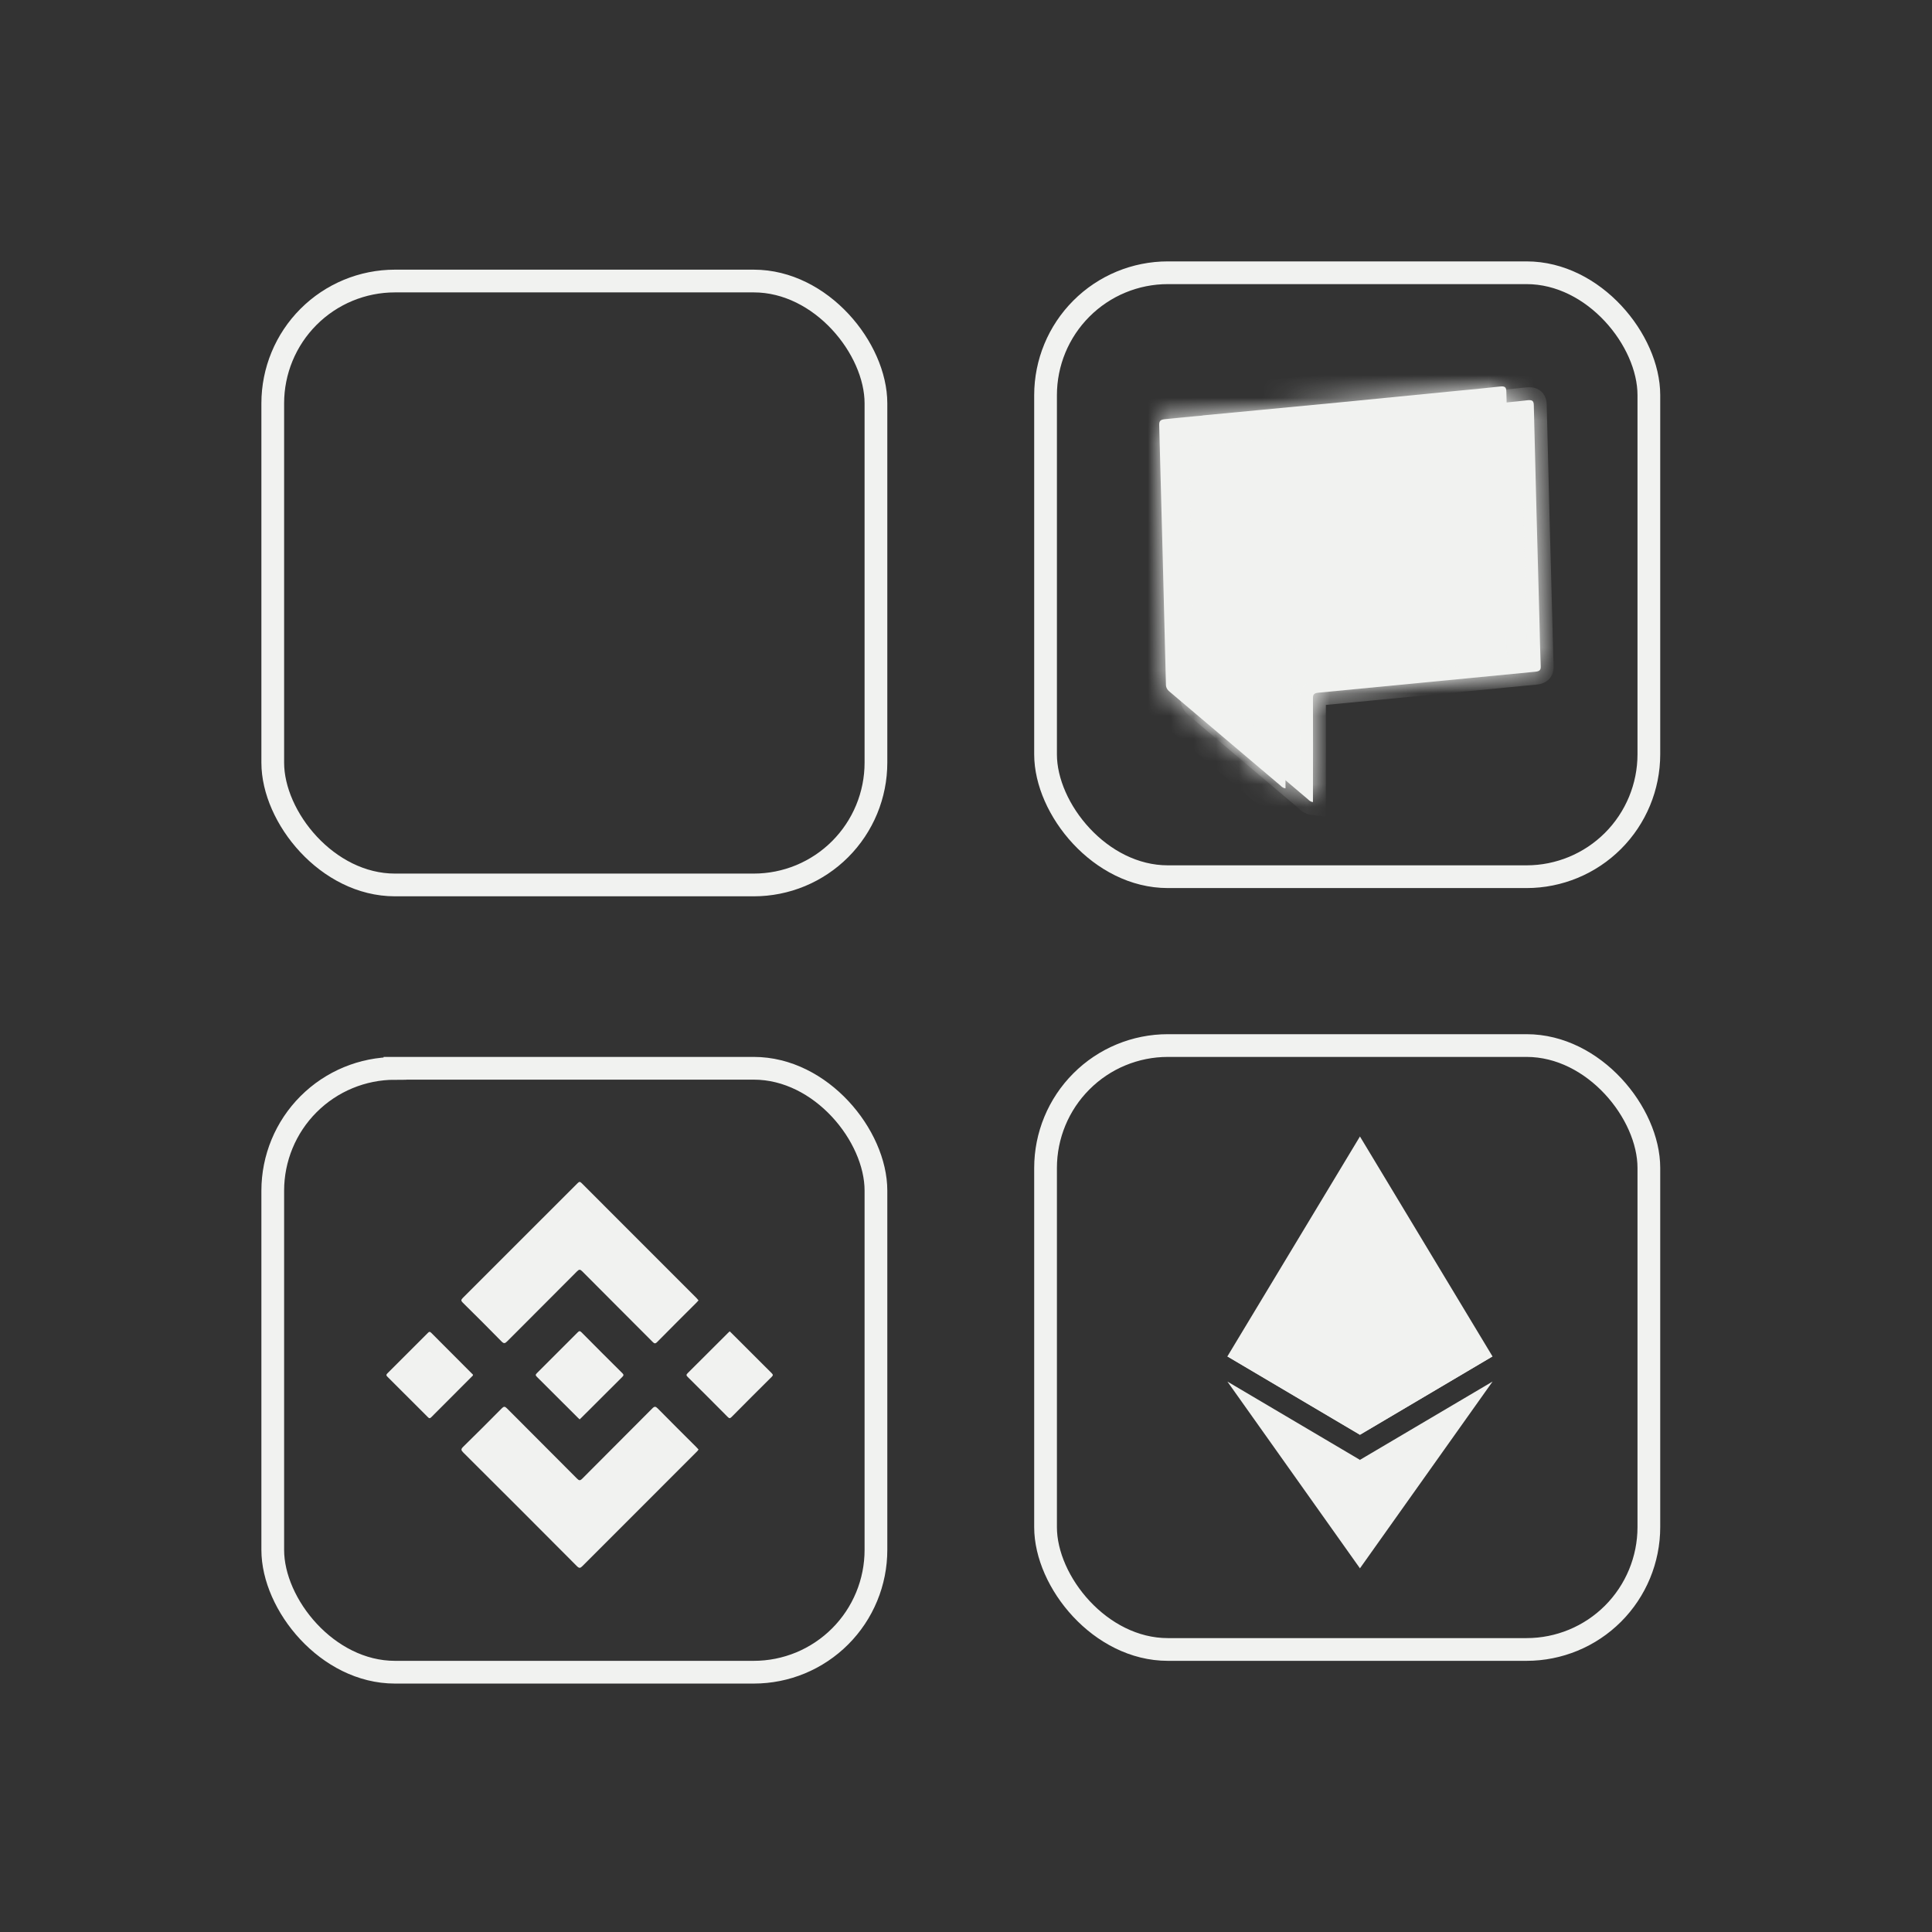 <svg width="85" height="85" viewBox="0 0 85 85" fill="none" xmlns="http://www.w3.org/2000/svg">
<rect x="0" y="0" width="85" height="85" fill="#333333" stroke="none"/>
<path d="M17.375 12.364H33.163C36.132 12.364 38.538 15.336 38.538 17.745V33.553C38.538 34.26 38.399 34.959 38.129 35.612C37.859 36.265 37.463 36.858 36.964 37.358C36.465 37.858 35.872 38.254 35.22 38.525C34.568 38.795 33.869 38.934 33.163 38.934H17.375C14.406 38.934 12 35.962 12 33.553V17.745C12 16.318 12.566 14.949 13.574 13.94C14.582 12.931 15.949 12.364 17.375 12.364Z" stroke="#F1F2F0" stroke-miterlimit="10"/>
<path d="M17.375 47H33.163C36.132 47 38.538 49.972 38.538 52.382V68.189C38.538 68.896 38.399 69.596 38.129 70.248C37.859 70.901 37.463 71.495 36.964 71.994C36.465 72.494 35.872 72.89 35.22 73.161C34.568 73.431 33.869 73.57 33.163 73.57H17.375C14.406 73.57 12 70.598 12 68.189V52.386C12 50.959 12.566 49.59 13.574 48.581C14.582 47.572 15.949 47.005 17.375 47.005V47Z" stroke="#F1F2F0" stroke-miterlimit="10"/>
<path d="M20.81 60.48C20.812 60.527 20.778 60.543 20.757 60.565C20.162 61.161 19.567 61.757 18.973 62.353C18.915 62.411 18.884 62.407 18.829 62.353C18.234 61.756 17.639 61.16 17.042 60.567C16.985 60.51 16.987 60.48 17.042 60.424C17.64 59.83 18.235 59.234 18.829 58.638C18.885 58.581 18.916 58.582 18.972 58.638C19.567 59.236 20.162 59.831 20.756 60.426C20.777 60.444 20.795 60.464 20.81 60.48Z" fill="#F1F2F0"/>
<path d="M30.732 57.211C30.702 57.244 30.678 57.274 30.651 57.301C30.072 57.881 29.489 58.457 28.914 59.042C28.827 59.131 28.785 59.11 28.71 59.035C27.681 58.002 26.648 56.973 25.621 55.938C25.524 55.841 25.48 55.839 25.383 55.938C24.364 56.965 23.337 57.986 22.317 59.01C22.22 59.107 22.171 59.126 22.064 59.017C21.502 58.442 20.933 57.876 20.361 57.312C20.28 57.232 20.276 57.189 20.359 57.106C22.046 55.424 23.731 53.739 25.413 52.053C25.488 51.978 25.522 51.986 25.592 52.055C27.275 53.741 28.959 55.426 30.645 57.11C30.674 57.141 30.701 57.175 30.732 57.211Z" fill="#F1F2F0"/>
<path d="M30.733 63.772C30.721 63.791 30.708 63.81 30.694 63.828C30.665 63.861 30.633 63.89 30.602 63.922C28.944 65.579 27.287 67.237 25.63 68.896C25.535 68.992 25.489 69.012 25.38 68.903C23.719 67.233 22.053 65.567 20.384 63.906C20.285 63.807 20.269 63.759 20.379 63.652C20.95 63.095 21.514 62.529 22.075 61.962C22.165 61.872 22.211 61.869 22.304 61.962C23.328 62.993 24.358 64.017 25.382 65.048C25.476 65.142 25.52 65.153 25.62 65.052C26.644 64.02 27.674 62.997 28.697 61.966C28.794 61.867 28.842 61.87 28.938 61.966C29.497 62.535 30.064 63.096 30.629 63.66C30.664 63.696 30.696 63.733 30.733 63.772Z" fill="#F1F2F0"/>
<path d="M25.503 62.447C25.474 62.42 25.45 62.399 25.427 62.377C24.825 61.774 24.221 61.172 23.616 60.57C23.552 60.507 23.56 60.474 23.619 60.415C24.22 59.818 24.819 59.219 25.416 58.618C25.48 58.552 25.515 58.548 25.584 58.616C26.18 59.218 26.778 59.817 27.38 60.413C27.449 60.481 27.442 60.516 27.377 60.58C26.78 61.172 26.184 61.767 25.59 62.363C25.566 62.389 25.537 62.415 25.503 62.447Z" fill="#F1F2F0"/>
<path d="M32.103 58.573C32.136 58.604 32.16 58.626 32.182 58.648C32.77 59.236 33.358 59.824 33.947 60.41C34.01 60.473 34.023 60.507 33.952 60.575C33.361 61.161 32.773 61.749 32.188 62.34C32.125 62.403 32.089 62.414 32.02 62.344C31.436 61.755 30.848 61.167 30.257 60.581C30.193 60.518 30.183 60.482 30.254 60.414C30.844 59.829 31.431 59.24 32.019 58.653C32.045 58.627 32.074 58.602 32.103 58.573Z" fill="#F1F2F0"/>
<path d="M51.38 46H67.163C70.132 46 72.543 48.972 72.543 51.382V67.189C72.542 68.617 71.974 69.986 70.966 70.995C69.957 72.004 68.589 72.57 67.163 72.57H51.38C48.411 72.57 46 69.598 46 67.189V51.386C46 49.958 46.567 48.588 47.576 47.578C48.584 46.567 49.953 46 51.38 46Z" stroke="#F1F2F0" stroke-miterlimit="10"/>
<path d="M51.38 12H67.163C70.132 12 72.543 14.972 72.543 17.381V33.189C72.542 34.617 71.974 35.986 70.966 36.995C69.957 38.004 68.589 38.571 67.163 38.571H51.38C48.411 38.571 46 35.598 46 33.189V17.386C46 15.958 46.567 14.588 47.576 13.578C48.584 12.567 49.953 12 51.38 12Z" stroke="#F1F2F0" stroke-miterlimit="10"/>
<mask id="path-10-inside-1_8434_3960" fill="white">
<path d="M67.786 29.301C67.793 29.466 67.752 29.535 67.534 29.555C65.941 29.712 58.006 30.475 58.006 30.475C57.803 30.494 57.764 30.562 57.765 30.717C57.771 32.152 57.765 33.585 57.765 35.02V35.287C57.628 35.27 57.584 35.199 57.525 35.149L52.663 31.034C52.611 30.993 52.571 30.944 52.543 30.89C52.516 30.835 52.502 30.776 52.504 30.717C52.41 26.913 52.312 23.11 52.208 19.307C52.203 19.121 52.266 19.064 52.477 19.044C53.303 18.965 53.774 18.921 54.155 18.884C54.151 18.883 54.137 18.882 54.079 18.886C52.98 18.99 52.399 19.045 52.897 18.995C53.661 18.921 53.961 18.894 54.079 18.886C54.756 18.822 55.628 18.739 56.566 18.649C56.566 18.649 56.566 18.649 56.566 18.649C56.566 18.649 56.566 18.649 56.566 18.649C56.566 18.649 56.566 18.649 56.566 18.649C57.721 18.539 58.976 18.419 60.084 18.314C61.865 18.139 63.647 17.964 65.429 17.789C66.014 17.731 66.599 17.68 67.182 17.611C67.396 17.587 67.477 17.62 67.481 17.822C67.559 21.027 67.643 24.234 67.733 27.444C67.749 28.064 67.759 28.683 67.786 29.301Z"/>
</mask>
<path d="M67.786 29.301C67.793 29.466 67.752 29.535 67.534 29.555C65.941 29.712 58.006 30.475 58.006 30.475C57.803 30.494 57.764 30.562 57.765 30.717C57.771 32.152 57.765 33.585 57.765 35.02V35.287C57.628 35.27 57.584 35.199 57.525 35.149L52.663 31.034C52.611 30.993 52.571 30.944 52.543 30.89C52.516 30.835 52.502 30.776 52.504 30.717C52.41 26.913 52.312 23.11 52.208 19.307C52.203 19.121 52.266 19.064 52.477 19.044C53.303 18.965 53.774 18.921 54.155 18.884C54.151 18.883 54.137 18.882 54.079 18.886C52.98 18.99 52.399 19.045 52.897 18.995C53.661 18.921 53.961 18.894 54.079 18.886C54.756 18.822 55.628 18.739 56.566 18.649C56.566 18.649 56.566 18.649 56.566 18.649C56.566 18.649 56.566 18.649 56.566 18.649C56.566 18.649 56.566 18.649 56.566 18.649C57.721 18.539 58.976 18.419 60.084 18.314C61.865 18.139 63.647 17.964 65.429 17.789C66.014 17.731 66.599 17.68 67.182 17.611C67.396 17.587 67.477 17.62 67.481 17.822C67.559 21.027 67.643 24.234 67.733 27.444C67.749 28.064 67.759 28.683 67.786 29.301Z" fill="#F1F2F0"/>
<path d="M54.155 18.884L54.128 18.601L53.051 18.704L54.039 19.144L54.155 18.884ZM63.098 18.03L63.126 18.312L63.126 18.312L63.098 18.03ZM60.084 18.314L60.057 18.031L60.056 18.031L60.084 18.314ZM55.415 18.773L55.387 18.491L55.386 18.491L55.415 18.773ZM54.182 19.167C54.822 19.106 55.206 19.069 56.594 18.932L56.538 18.366C55.151 18.503 54.767 18.54 54.128 18.601L54.182 19.167ZM56.592 18.932C56.598 18.932 57.387 18.86 58.533 18.752L58.48 18.186C57.334 18.293 56.546 18.366 56.54 18.366L56.592 18.932ZM58.533 18.752C59.815 18.632 61.543 18.468 63.126 18.312L63.07 17.747C61.489 17.902 59.761 18.066 58.48 18.186L58.533 18.752ZM63.126 18.312C63.217 18.304 63.273 18.298 63.297 18.295C63.301 18.295 63.309 18.294 63.315 18.293C63.316 18.293 63.318 18.293 63.321 18.292C63.322 18.292 63.329 18.291 63.338 18.289C63.344 18.288 63.363 18.283 63.375 18.279C63.412 18.262 63.558 18.059 63.513 17.852C63.441 17.779 63.328 17.732 63.307 17.729C63.298 17.728 63.285 17.727 63.281 17.727C63.273 17.727 63.267 17.727 63.266 17.727C63.263 17.727 63.261 17.728 63.26 17.728C63.258 17.728 63.256 17.728 63.255 17.728C63.247 17.729 63.231 17.73 63.212 17.732C63.131 17.739 62.931 17.758 62.643 17.785C62.067 17.84 61.13 17.929 60.057 18.031L60.111 18.597C61.184 18.495 62.12 18.406 62.697 18.351C62.986 18.324 63.183 18.305 63.263 18.298C63.273 18.297 63.281 18.296 63.287 18.296C63.29 18.296 63.292 18.295 63.294 18.295C63.296 18.295 63.296 18.295 63.296 18.295C63.296 18.295 63.296 18.295 63.295 18.295C63.295 18.295 63.294 18.295 63.294 18.295C63.293 18.295 63.291 18.295 63.289 18.296C63.288 18.296 63.282 18.296 63.275 18.296C63.27 18.296 63.257 18.295 63.249 18.294C63.228 18.291 63.114 18.244 63.043 18.171C62.998 17.964 63.144 17.761 63.181 17.744C63.193 17.74 63.211 17.735 63.217 17.734C63.226 17.732 63.233 17.731 63.234 17.731C63.236 17.73 63.238 17.73 63.239 17.73C63.242 17.729 63.243 17.729 63.236 17.73C63.216 17.732 63.162 17.738 63.07 17.747L63.126 18.312ZM54.039 19.144C54.014 19.133 53.978 19.113 53.945 19.076C53.91 19.038 53.891 18.995 53.882 18.961C53.875 18.936 53.872 18.907 53.874 18.923C53.875 18.928 53.879 18.963 53.897 19.003C53.943 19.106 54.03 19.146 54.071 19.159C54.107 19.171 54.138 19.172 54.147 19.173C54.182 19.175 54.233 19.171 54.295 19.166C54.44 19.155 54.754 19.125 55.443 19.056L55.386 18.491C54.696 18.559 54.388 18.588 54.25 18.599C54.172 18.606 54.167 18.604 54.18 18.605C54.184 18.605 54.211 18.607 54.245 18.617C54.284 18.63 54.37 18.669 54.416 18.771C54.434 18.811 54.437 18.845 54.438 18.85C54.44 18.865 54.437 18.835 54.43 18.811C54.42 18.775 54.401 18.733 54.366 18.694C54.332 18.657 54.296 18.636 54.27 18.625L54.039 19.144ZM55.443 19.056C56.473 18.955 57.504 18.853 58.535 18.752L58.479 18.186C57.448 18.288 56.417 18.389 55.387 18.491L55.443 19.056ZM58.535 18.752C59.06 18.7 59.586 18.649 60.111 18.597L60.056 18.031C59.53 18.083 59.005 18.134 58.479 18.186L58.535 18.752ZM67.786 29.301L68.354 29.277L68.354 29.276L67.786 29.301ZM67.534 29.555L67.481 28.989L67.479 28.989L67.534 29.555ZM58.006 30.475L58.06 31.041L58.06 31.041L58.006 30.475ZM57.765 30.717L58.333 30.715L58.333 30.714L57.765 30.717ZM57.765 35.287L57.695 35.852L58.333 35.931V35.287H57.765ZM57.525 35.149L57.157 35.583L57.16 35.586L57.525 35.149ZM52.663 31.034L53.03 30.6L53.022 30.593L53.014 30.587L52.663 31.034ZM52.504 30.717L53.072 30.729L53.072 30.716L53.072 30.703L52.504 30.717ZM52.208 19.307L52.777 19.292L52.777 19.291L52.208 19.307ZM52.477 19.044L52.531 19.611L52.532 19.61L52.477 19.044ZM54.155 18.884L54.209 19.45L56.361 19.245L54.386 18.365L54.155 18.884ZM56.566 18.649L56.62 19.215L56.621 19.215L56.566 18.649ZM56.566 18.649L56.619 19.215L56.623 19.215L56.566 18.649ZM56.566 18.649V18.081H56.543L56.519 18.083L56.566 18.649ZM56.566 18.649V19.218H56.593L56.62 19.215L56.566 18.649ZM60.084 18.314L60.138 18.88L60.139 18.88L60.084 18.314ZM52.897 18.995L52.841 18.43L52.841 18.43L52.897 18.995ZM65.429 17.789L65.485 18.355L65.485 18.355L65.429 17.789ZM67.182 17.611L67.118 17.047L67.116 17.047L67.182 17.611ZM67.481 17.822L66.913 17.834L66.913 17.835L67.481 17.822ZM67.733 27.444L68.301 27.428L68.301 27.428L67.733 27.444ZM67.218 29.325C67.219 29.347 67.216 29.328 67.224 29.291C67.233 29.246 67.259 29.171 67.323 29.101C67.385 29.032 67.45 29.003 67.48 28.993C67.505 28.984 67.512 28.986 67.481 28.989L67.588 30.121C67.715 30.109 67.975 30.075 68.166 29.864C68.367 29.642 68.358 29.374 68.354 29.277L67.218 29.325ZM67.479 28.989C66.683 29.068 64.302 29.298 62.118 29.508C61.027 29.613 59.985 29.713 59.216 29.788C58.832 29.824 58.516 29.855 58.296 29.876C58.186 29.887 58.1 29.895 58.041 29.901C58.012 29.903 57.989 29.905 57.974 29.907C57.967 29.908 57.961 29.908 57.957 29.909C57.955 29.909 57.954 29.909 57.953 29.909C57.953 29.909 57.952 29.909 57.952 29.909C57.952 29.909 57.952 29.909 57.952 29.909C57.952 29.909 57.952 29.909 58.006 30.475C58.06 31.041 58.06 31.041 58.06 31.041C58.061 31.041 58.061 31.041 58.061 31.041C58.061 31.041 58.061 31.041 58.062 31.041C58.063 31.041 58.064 31.041 58.066 31.041C58.07 31.04 58.076 31.04 58.083 31.039C58.098 31.037 58.121 31.035 58.15 31.032C58.208 31.027 58.294 31.019 58.404 31.008C58.625 30.987 58.941 30.956 59.325 30.919C60.094 30.845 61.136 30.745 62.227 30.64C64.41 30.43 66.793 30.2 67.59 30.121L67.479 28.989ZM57.952 29.909C57.825 29.921 57.575 29.957 57.388 30.163C57.197 30.373 57.196 30.627 57.196 30.72L58.333 30.714C58.333 30.694 58.335 30.712 58.327 30.747C58.317 30.79 58.291 30.86 58.23 30.927C58.17 30.993 58.106 31.023 58.073 31.035C58.044 31.045 58.034 31.044 58.06 31.041L57.952 29.909ZM57.196 30.719C57.202 32.153 57.196 33.582 57.196 35.02H58.333C58.333 33.589 58.34 32.151 58.333 30.715L57.196 30.719ZM57.196 35.02V35.287H58.333V35.02H57.196ZM57.835 34.723C57.846 34.724 57.867 34.729 57.892 34.739C57.918 34.749 57.939 34.762 57.954 34.773C57.966 34.782 57.972 34.789 57.961 34.778C57.958 34.776 57.956 34.773 57.951 34.769C57.947 34.765 57.942 34.76 57.936 34.755C57.925 34.744 57.908 34.729 57.889 34.712L57.16 35.586C57.156 35.582 57.149 35.576 57.175 35.6C57.193 35.617 57.23 35.652 57.277 35.688C57.388 35.769 57.524 35.831 57.695 35.852L57.835 34.723ZM57.892 34.715L53.03 30.6L52.295 31.468L57.157 35.583L57.892 34.715ZM53.014 30.587C53.024 30.595 53.039 30.609 53.051 30.634L52.035 31.145C52.103 31.279 52.199 31.392 52.311 31.48L53.014 30.587ZM53.051 30.634C53.064 30.66 53.073 30.692 53.072 30.729L51.935 30.705C51.932 30.86 51.968 31.01 52.035 31.145L53.051 30.634ZM53.072 30.703C52.979 26.899 52.88 23.095 52.777 19.292L51.64 19.323C51.744 23.125 51.842 26.928 51.935 30.731L53.072 30.703ZM52.777 19.291C52.775 19.236 52.795 19.389 52.655 19.524C52.594 19.583 52.534 19.605 52.513 19.611C52.496 19.616 52.496 19.614 52.531 19.611L52.424 18.479C52.313 18.489 52.063 18.516 51.868 18.703C51.645 18.917 51.636 19.191 51.64 19.323L52.777 19.291ZM52.532 19.61C53.357 19.531 53.828 19.487 54.209 19.45L54.101 18.318C53.72 18.355 53.249 18.399 52.423 18.479L52.532 19.61ZM56.566 18.649C56.621 19.215 56.621 19.215 56.621 19.215C56.621 19.215 56.621 19.215 56.621 19.215C56.621 19.215 56.621 19.215 56.621 19.215C56.621 19.215 56.621 19.215 56.621 19.215C56.621 19.215 56.62 19.215 56.62 19.215C56.62 19.215 56.62 19.215 56.62 19.215C56.62 19.215 56.62 19.215 56.62 19.215C56.62 19.215 56.62 19.215 56.62 19.215C56.62 19.215 56.62 19.215 56.62 19.215C56.619 19.215 56.619 19.215 56.619 19.215L56.514 18.083C56.513 18.083 56.513 18.083 56.513 18.083C56.513 18.083 56.512 18.083 56.512 18.083C56.512 18.083 56.512 18.083 56.512 18.083C56.512 18.083 56.512 18.083 56.512 18.083C56.512 18.083 56.512 18.083 56.512 18.083C56.512 18.083 56.512 18.083 56.512 18.083C56.512 18.083 56.512 18.083 56.512 18.083C56.512 18.083 56.512 18.083 56.512 18.083C56.512 18.083 56.512 18.083 56.512 18.083C56.512 18.083 56.512 18.083 56.566 18.649ZM56.623 19.215C56.623 19.215 56.619 19.215 56.613 19.216L56.519 18.083C56.516 18.083 56.514 18.083 56.512 18.083C56.511 18.083 56.511 18.083 56.51 18.083C56.51 18.083 56.51 18.084 56.51 18.084C56.51 18.084 56.51 18.084 56.51 18.084C56.51 18.084 56.51 18.084 56.51 18.084C56.51 18.084 56.51 18.084 56.51 18.084C56.51 18.084 56.51 18.084 56.51 18.084C56.51 18.084 56.51 18.084 56.51 18.084V18.084L56.623 19.215ZM56.566 19.218C56.589 19.218 56.608 19.216 56.619 19.215C56.625 19.215 56.63 19.214 56.632 19.214C56.634 19.214 56.635 19.214 56.636 19.214C56.636 19.213 56.636 19.213 56.636 19.213C56.636 19.213 56.637 19.213 56.637 19.213C56.637 19.213 56.637 19.213 56.637 19.213C56.637 19.213 56.637 19.213 56.637 19.213C56.637 19.213 56.637 19.213 56.637 19.213C56.637 19.213 56.637 19.213 56.637 19.213C56.637 19.213 56.635 19.214 56.632 19.214C56.63 19.214 56.625 19.215 56.619 19.215C56.608 19.216 56.589 19.218 56.566 19.218V18.081C56.543 18.081 56.524 18.082 56.513 18.083C56.507 18.084 56.503 18.084 56.5 18.084C56.499 18.085 56.498 18.085 56.497 18.085C56.496 18.085 56.496 18.085 56.496 18.085C56.496 18.085 56.496 18.085 56.496 18.085C56.496 18.085 56.496 18.085 56.496 18.085C56.496 18.085 56.496 18.085 56.496 18.085C56.496 18.085 56.496 18.085 56.496 18.085C56.496 18.085 56.496 18.085 56.496 18.085C56.495 18.085 56.498 18.085 56.5 18.084C56.503 18.084 56.507 18.084 56.513 18.083C56.524 18.082 56.543 18.081 56.566 18.081V19.218ZM60.03 17.748C58.922 17.854 57.667 17.973 56.512 18.083L56.62 19.215C57.776 19.105 59.029 18.986 60.138 18.88L60.03 17.748ZM56.512 18.083C55.574 18.173 54.702 18.256 54.026 18.32L54.133 19.452C54.81 19.388 55.682 19.305 56.62 19.215L56.512 18.083ZM54.026 18.32C53.476 18.372 53.057 18.412 52.837 18.432C52.782 18.437 52.74 18.441 52.712 18.444C52.697 18.445 52.687 18.446 52.681 18.446C52.678 18.447 52.677 18.447 52.678 18.447C52.678 18.447 52.681 18.446 52.686 18.446C52.688 18.446 52.693 18.446 52.7 18.445C52.703 18.445 52.71 18.445 52.719 18.445C52.723 18.445 52.748 18.445 52.78 18.449C52.802 18.452 52.867 18.465 52.91 18.479C53.028 18.538 53.277 18.912 53.24 19.236C53.155 19.377 52.986 19.515 52.938 19.538C52.915 19.547 52.879 19.559 52.866 19.562C52.844 19.569 52.826 19.572 52.822 19.573C52.815 19.574 52.809 19.575 52.806 19.575C52.8 19.576 52.795 19.577 52.793 19.577C52.791 19.578 52.789 19.578 52.789 19.578C52.786 19.578 52.785 19.578 52.788 19.578C52.794 19.577 52.803 19.576 52.818 19.575C52.846 19.572 52.891 19.567 52.953 19.561L52.841 18.43C52.779 18.436 52.733 18.44 52.702 18.444C52.687 18.445 52.675 18.446 52.666 18.447C52.662 18.448 52.656 18.448 52.65 18.449C52.649 18.449 52.64 18.45 52.629 18.452C52.626 18.453 52.62 18.453 52.613 18.455C52.608 18.456 52.59 18.459 52.568 18.465C52.555 18.469 52.519 18.481 52.496 18.49C52.448 18.513 52.28 18.651 52.194 18.791C52.158 19.115 52.406 19.49 52.524 19.549C52.567 19.562 52.633 19.576 52.654 19.579C52.686 19.582 52.712 19.582 52.715 19.582C52.724 19.582 52.731 19.582 52.735 19.582C52.742 19.582 52.748 19.582 52.751 19.581C52.756 19.581 52.761 19.581 52.763 19.581C52.768 19.58 52.773 19.58 52.777 19.579C52.786 19.579 52.799 19.578 52.814 19.576C52.843 19.574 52.887 19.57 52.942 19.564C53.163 19.544 53.584 19.504 54.133 19.452L54.026 18.32ZM52.952 19.561C53.72 19.486 54.01 19.46 54.117 19.453L54.041 18.319C53.913 18.327 53.602 18.355 52.841 18.43L52.952 19.561ZM54.117 19.453C54.144 19.451 54.149 19.452 54.143 19.452C54.142 19.452 54.125 19.452 54.102 19.45C54.091 19.449 54.07 19.447 54.044 19.442C54.02 19.437 53.976 19.427 53.923 19.404L54.386 18.365C54.293 18.323 54.21 18.318 54.196 18.317C54.168 18.314 54.144 18.314 54.131 18.314C54.103 18.315 54.072 18.317 54.041 18.319L54.117 19.453ZM60.139 18.88C61.921 18.705 63.703 18.53 65.485 18.355L65.374 17.223C63.592 17.398 61.81 17.573 60.028 17.748L60.139 18.88ZM65.485 18.355C66.062 18.298 66.659 18.245 67.248 18.176L67.116 17.047C66.54 17.114 65.966 17.165 65.374 17.223L65.485 18.355ZM67.247 18.176C67.287 18.172 67.292 18.174 67.277 18.173C67.262 18.172 67.189 18.165 67.104 18.111C67.008 18.049 66.954 17.964 66.929 17.897C66.91 17.845 66.912 17.813 66.913 17.834L68.049 17.809C68.047 17.673 68.02 17.347 67.717 17.153C67.585 17.068 67.451 17.045 67.36 17.039C67.27 17.032 67.184 17.039 67.118 17.047L67.247 18.176ZM66.913 17.835C66.991 21.041 67.075 24.249 67.164 27.459L68.301 27.428C68.211 24.219 68.127 21.012 68.049 17.808L66.913 17.835ZM67.164 27.459C67.181 28.071 67.191 28.701 67.218 29.326L68.354 29.276C68.327 28.664 68.318 28.058 68.301 27.428L67.164 27.459Z" fill="#F1F2F0" mask="url(#path-10-inside-1_8434_3960)"/>
<mask id="path-12-inside-2_8434_3960" fill="white">
<path d="M66.578 28.696C66.585 28.861 66.544 28.93 66.326 28.951C64.733 29.108 56.798 29.871 56.798 29.871C56.595 29.89 56.556 29.957 56.557 30.113C56.563 31.547 56.557 32.981 56.557 34.416V34.683C56.42 34.666 56.376 34.594 56.316 34.545L51.455 30.429C51.403 30.389 51.363 30.34 51.335 30.285C51.308 30.231 51.294 30.172 51.296 30.113C51.202 26.309 51.104 22.506 51 18.703C50.995 18.516 51.058 18.46 51.269 18.44C52.095 18.361 52.566 18.316 52.947 18.28C52.943 18.278 52.929 18.278 52.871 18.281C51.773 18.386 51.191 18.44 51.689 18.391C52.453 18.316 52.753 18.289 52.871 18.281C53.548 18.217 54.42 18.134 55.358 18.045C55.358 18.045 55.358 18.045 55.358 18.045C55.358 18.045 55.358 18.045 55.358 18.045C55.358 18.045 55.358 18.045 55.358 18.045C56.514 17.935 57.768 17.815 58.876 17.709C60.657 17.534 62.439 17.359 64.221 17.184C64.806 17.127 65.391 17.075 65.974 17.007C66.188 16.983 66.269 17.015 66.273 17.217C66.351 20.422 66.435 23.63 66.525 26.839C66.541 27.46 66.551 28.078 66.578 28.696Z"/>
</mask>
<path d="M66.578 28.696C66.585 28.861 66.544 28.93 66.326 28.951C64.733 29.108 56.798 29.871 56.798 29.871C56.595 29.89 56.556 29.957 56.557 30.113C56.563 31.547 56.557 32.981 56.557 34.416V34.683C56.42 34.666 56.376 34.594 56.316 34.545L51.455 30.429C51.403 30.389 51.363 30.34 51.335 30.285C51.308 30.231 51.294 30.172 51.296 30.113C51.202 26.309 51.104 22.506 51 18.703C50.995 18.516 51.058 18.46 51.269 18.44C52.095 18.361 52.566 18.316 52.947 18.28C52.943 18.278 52.929 18.278 52.871 18.281C51.773 18.386 51.191 18.44 51.689 18.391C52.453 18.316 52.753 18.289 52.871 18.281C53.548 18.217 54.42 18.134 55.358 18.045C55.358 18.045 55.358 18.045 55.358 18.045C55.358 18.045 55.358 18.045 55.358 18.045C55.358 18.045 55.358 18.045 55.358 18.045C56.514 17.935 57.768 17.815 58.876 17.709C60.657 17.534 62.439 17.359 64.221 17.184C64.806 17.127 65.391 17.075 65.974 17.007C66.188 16.983 66.269 17.015 66.273 17.217C66.351 20.422 66.435 23.63 66.525 26.839C66.541 27.46 66.551 28.078 66.578 28.696Z" fill="#F1F2F0"/>
<path d="M52.947 18.28L52.886 17.643L50.463 17.874L52.686 18.864L52.947 18.28ZM61.89 17.425L61.953 18.062L61.953 18.062L61.89 17.425ZM58.876 17.709L58.815 17.072L58.813 17.073L58.876 17.709ZM54.207 18.169L54.144 17.532L54.143 17.532L54.207 18.169ZM53.007 18.917C53.648 18.856 54.033 18.819 55.421 18.682L55.295 17.408C53.908 17.545 53.525 17.582 52.886 17.643L53.007 18.917ZM55.417 18.682C55.423 18.681 56.212 18.609 57.358 18.502L57.239 17.227C56.093 17.335 55.305 17.407 55.3 17.407L55.417 18.682ZM57.358 18.502C58.64 18.382 60.369 18.218 61.953 18.062L61.827 16.788C60.247 16.944 58.52 17.108 57.239 17.227L57.358 18.502ZM61.953 18.062C62.043 18.053 62.101 18.047 62.126 18.045C62.129 18.044 62.142 18.043 62.154 18.041C62.157 18.041 62.162 18.04 62.167 18.04C62.17 18.039 62.186 18.037 62.206 18.032C62.22 18.029 62.261 18.018 62.288 18.009C62.372 17.971 62.701 17.514 62.599 17.047C62.438 16.883 62.182 16.777 62.135 16.77C62.116 16.769 62.087 16.767 62.076 16.767C62.059 16.767 62.046 16.767 62.043 16.767C62.038 16.768 62.034 16.768 62.031 16.768C62.026 16.768 62.023 16.769 62.02 16.769C62.009 16.77 61.99 16.771 61.972 16.773C61.89 16.78 61.69 16.799 61.402 16.826C60.825 16.881 59.888 16.97 58.815 17.072L58.936 18.347C60.01 18.244 60.946 18.155 61.523 18.101C61.811 18.073 62.008 18.055 62.087 18.048C62.109 18.046 62.116 18.045 62.114 18.045C62.114 18.045 62.111 18.046 62.106 18.046C62.105 18.046 62.101 18.046 62.096 18.046C62.093 18.047 62.08 18.047 62.063 18.047C62.053 18.047 62.023 18.045 62.004 18.044C61.957 18.037 61.702 17.931 61.541 17.767C61.439 17.3 61.767 16.843 61.852 16.805C61.879 16.796 61.92 16.785 61.933 16.782C61.953 16.777 61.969 16.775 61.971 16.775C61.977 16.774 61.981 16.773 61.983 16.773C61.993 16.772 61.999 16.771 61.991 16.772C61.972 16.774 61.919 16.779 61.827 16.788L61.953 18.062ZM52.686 18.864C52.629 18.839 52.549 18.793 52.474 18.712C52.395 18.624 52.352 18.529 52.331 18.45C52.316 18.395 52.309 18.33 52.313 18.364C52.315 18.375 52.324 18.453 52.364 18.543C52.467 18.776 52.663 18.864 52.755 18.893C52.835 18.919 52.901 18.922 52.918 18.923C52.983 18.927 53.063 18.921 53.116 18.916C53.264 18.904 53.583 18.875 54.27 18.806L54.143 17.532C53.452 17.601 53.147 17.63 53.014 17.64C52.926 17.647 52.95 17.643 52.993 17.646C53.004 17.646 53.067 17.649 53.145 17.674C53.234 17.703 53.429 17.79 53.533 18.022C53.572 18.111 53.581 18.189 53.583 18.199C53.587 18.233 53.58 18.168 53.565 18.112C53.544 18.033 53.501 17.938 53.421 17.849C53.346 17.767 53.265 17.721 53.207 17.695L52.686 18.864ZM54.269 18.806C55.3 18.704 56.331 18.603 57.361 18.502L57.236 17.228C56.205 17.329 55.175 17.431 54.144 17.532L54.269 18.806ZM57.361 18.502C57.887 18.45 58.413 18.398 58.938 18.346L58.813 17.073C58.287 17.124 57.762 17.176 57.236 17.228L57.361 18.502ZM66.578 28.696L67.857 28.642L67.857 28.64L66.578 28.696ZM66.326 28.951L66.205 27.677L66.201 27.677L66.326 28.951ZM56.798 29.871L56.919 31.145L56.92 31.145L56.798 29.871ZM56.557 30.113L57.837 30.107L57.837 30.105L56.557 30.113ZM56.557 34.683L56.399 35.953L57.837 36.131V34.683H56.557ZM56.316 34.545L55.489 35.522L55.497 35.528L56.316 34.545ZM51.455 30.429L52.282 29.452L52.264 29.438L52.247 29.423L51.455 30.429ZM51.296 30.113L52.575 30.139L52.576 30.11L52.575 30.081L51.296 30.113ZM51 18.703L52.28 18.668L52.28 18.667L51 18.703ZM51.269 18.44L51.39 19.714L51.392 19.714L51.269 18.44ZM52.947 18.28L53.068 19.554L57.914 19.092L53.468 17.111L52.947 18.28ZM55.358 18.045L55.48 19.319L55.481 19.319L55.358 18.045ZM55.358 18.045L55.476 19.319L55.486 19.318L55.358 18.045ZM55.358 18.045V16.765H55.305L55.252 16.769L55.358 18.045ZM55.358 18.045V19.325H55.419L55.48 19.319L55.358 18.045ZM58.876 17.709L58.997 18.984L59.001 18.983L58.876 17.709ZM51.689 18.391L51.564 17.117L51.563 17.117L51.689 18.391ZM64.221 17.184L64.346 18.458L64.347 18.458L64.221 17.184ZM65.974 17.007L65.829 15.735L65.826 15.736L65.974 17.007ZM66.273 17.217L64.993 17.245L64.993 17.248L66.273 17.217ZM66.525 26.839L67.804 26.805L67.804 26.803L66.525 26.839ZM65.299 28.751C65.299 28.748 65.294 28.662 65.319 28.541C65.349 28.401 65.421 28.203 65.588 28.019C65.75 27.839 65.928 27.755 66.038 27.717C66.092 27.698 66.135 27.688 66.16 27.683C66.186 27.678 66.202 27.677 66.205 27.677L66.448 30.225C66.598 30.211 67.101 30.161 67.485 29.737C67.891 29.288 67.862 28.758 67.857 28.642L65.299 28.751ZM66.201 27.677C65.406 27.755 63.026 27.985 60.842 28.195C59.751 28.301 58.709 28.401 57.94 28.475C57.556 28.512 57.24 28.542 57.02 28.563C56.91 28.574 56.824 28.582 56.765 28.588C56.736 28.591 56.713 28.593 56.698 28.594C56.691 28.595 56.685 28.596 56.681 28.596C56.679 28.596 56.678 28.596 56.677 28.596C56.676 28.596 56.676 28.596 56.676 28.596C56.676 28.596 56.676 28.596 56.676 28.596C56.675 28.596 56.675 28.596 56.798 29.871C56.92 31.145 56.92 31.145 56.921 31.145C56.921 31.145 56.921 31.145 56.921 31.145C56.921 31.145 56.922 31.145 56.922 31.145C56.923 31.145 56.924 31.144 56.926 31.144C56.93 31.144 56.936 31.143 56.943 31.142C56.958 31.141 56.981 31.139 57.01 31.136C57.069 31.131 57.155 31.122 57.265 31.112C57.485 31.09 57.801 31.06 58.185 31.023C58.954 30.949 59.996 30.849 61.088 30.744C63.27 30.533 65.654 30.303 66.452 30.225L66.201 27.677ZM56.677 28.596C56.516 28.612 56.029 28.666 55.653 29.081C55.267 29.506 55.276 30.007 55.277 30.12L57.837 30.105C57.837 30.109 57.839 30.191 57.811 30.306C57.78 30.438 57.709 30.625 57.549 30.8C57.392 30.974 57.219 31.06 57.103 31.101C56.999 31.138 56.924 31.144 56.919 31.145L56.677 28.596ZM55.277 30.118C55.283 31.55 55.277 32.973 55.277 34.416H57.837C57.837 32.989 57.843 31.545 57.837 30.107L55.277 30.118ZM55.277 34.416V34.683H57.837V34.416H55.277ZM56.714 33.413C56.783 33.421 56.865 33.44 56.952 33.475C57.041 33.511 57.113 33.556 57.169 33.597C57.219 33.634 57.251 33.666 57.245 33.66C57.243 33.658 57.242 33.657 57.236 33.652C57.232 33.648 57.225 33.641 57.216 33.633C57.2 33.617 57.172 33.591 57.136 33.562L55.497 35.528C55.468 35.504 55.436 35.472 55.475 35.51C55.498 35.532 55.561 35.592 55.646 35.655C55.85 35.806 56.101 35.916 56.399 35.953L56.714 33.413ZM57.144 33.568L52.282 29.452L50.628 31.406L55.489 35.522L57.144 33.568ZM52.247 29.423C52.332 29.491 52.417 29.586 52.479 29.71L50.192 30.86C50.309 31.093 50.474 31.286 50.663 31.435L52.247 29.423ZM52.479 29.71C52.542 29.837 52.579 29.983 52.575 30.139L50.016 30.086C50.01 30.36 50.074 30.625 50.192 30.86L52.479 29.71ZM52.575 30.081C52.482 26.276 52.383 22.472 52.28 18.668L49.721 18.738C49.824 22.539 49.923 26.341 50.016 30.144L52.575 30.081ZM52.28 18.667C52.28 18.682 52.283 18.78 52.247 18.915C52.206 19.071 52.115 19.264 51.94 19.432C51.775 19.59 51.606 19.658 51.516 19.686C51.431 19.712 51.377 19.716 51.39 19.714L51.149 17.166C51.032 17.177 50.554 17.214 50.167 17.586C49.718 18.017 49.716 18.559 49.721 18.739L52.28 18.667ZM51.392 19.714C52.217 19.635 52.687 19.59 53.068 19.554L52.825 17.006C52.445 17.042 51.974 17.087 51.147 17.166L51.392 19.714ZM55.358 18.045C55.481 19.319 55.481 19.319 55.481 19.319C55.481 19.319 55.481 19.319 55.481 19.319C55.481 19.319 55.481 19.319 55.481 19.319C55.481 19.319 55.481 19.319 55.481 19.319C55.481 19.319 55.481 19.319 55.48 19.319C55.48 19.319 55.48 19.319 55.48 19.319C55.48 19.319 55.48 19.319 55.48 19.319C55.48 19.319 55.48 19.319 55.48 19.319C55.479 19.319 55.479 19.319 55.478 19.319C55.478 19.319 55.477 19.319 55.476 19.319L55.24 16.77C55.239 16.77 55.239 16.77 55.238 16.77C55.238 16.77 55.237 16.77 55.237 16.77C55.237 16.77 55.236 16.771 55.236 16.771C55.236 16.771 55.236 16.771 55.236 16.771C55.236 16.771 55.236 16.771 55.236 16.771C55.236 16.771 55.236 16.771 55.236 16.771C55.236 16.771 55.236 16.771 55.236 16.771C55.236 16.771 55.236 16.771 55.236 16.771C55.236 16.771 55.236 16.771 55.236 16.771C55.236 16.771 55.236 16.771 55.358 18.045ZM55.486 19.318C55.486 19.318 55.476 19.319 55.465 19.32L55.252 16.769C55.246 16.77 55.241 16.77 55.237 16.77C55.235 16.771 55.233 16.771 55.232 16.771C55.232 16.771 55.231 16.771 55.231 16.771C55.231 16.771 55.231 16.771 55.231 16.771C55.231 16.771 55.231 16.771 55.231 16.771C55.231 16.771 55.231 16.771 55.231 16.771C55.231 16.771 55.231 16.771 55.231 16.771C55.231 16.771 55.231 16.771 55.231 16.771C55.231 16.771 55.231 16.771 55.231 16.771C55.231 16.771 55.231 16.771 55.231 16.771L55.486 19.318ZM55.358 19.325C55.385 19.325 55.408 19.324 55.428 19.323C55.448 19.322 55.465 19.32 55.478 19.319C55.49 19.318 55.501 19.317 55.507 19.316C55.51 19.316 55.513 19.315 55.514 19.315C55.515 19.315 55.516 19.315 55.516 19.315C55.517 19.315 55.517 19.315 55.517 19.315C55.517 19.315 55.517 19.315 55.517 19.315C55.517 19.315 55.517 19.315 55.517 19.315C55.517 19.315 55.517 19.315 55.517 19.315C55.517 19.315 55.517 19.315 55.517 19.315C55.517 19.315 55.516 19.315 55.514 19.315C55.513 19.315 55.51 19.316 55.507 19.316C55.501 19.317 55.49 19.318 55.478 19.319C55.465 19.32 55.448 19.322 55.428 19.323C55.408 19.324 55.385 19.325 55.358 19.325V16.765C55.332 16.765 55.308 16.766 55.288 16.767C55.269 16.768 55.252 16.769 55.239 16.77C55.226 16.772 55.215 16.773 55.209 16.773C55.206 16.774 55.203 16.774 55.202 16.774C55.201 16.774 55.2 16.774 55.2 16.775C55.2 16.775 55.2 16.775 55.2 16.775C55.2 16.775 55.2 16.775 55.2 16.775C55.2 16.775 55.199 16.775 55.199 16.775C55.199 16.775 55.199 16.775 55.199 16.775C55.199 16.775 55.199 16.775 55.199 16.775C55.199 16.775 55.2 16.774 55.202 16.774C55.203 16.774 55.206 16.774 55.209 16.773C55.215 16.773 55.226 16.772 55.239 16.77C55.252 16.769 55.269 16.768 55.288 16.767C55.308 16.766 55.332 16.765 55.358 16.765V19.325ZM58.754 16.435C57.646 16.541 56.392 16.66 55.237 16.77L55.48 19.319C56.635 19.209 57.889 19.089 58.997 18.984L58.754 16.435ZM55.237 16.77C54.299 16.86 53.426 16.943 52.75 17.007L52.992 19.556C53.669 19.491 54.542 19.408 55.48 19.319L55.237 16.77ZM52.75 17.007C52.201 17.059 51.782 17.099 51.563 17.119C51.508 17.124 51.467 17.128 51.44 17.131C51.426 17.132 51.417 17.133 51.413 17.133C51.411 17.133 51.413 17.133 51.417 17.133C51.419 17.133 51.426 17.132 51.437 17.131C51.441 17.131 51.454 17.13 51.47 17.13C51.478 17.13 51.494 17.129 51.514 17.129C51.522 17.129 51.579 17.129 51.651 17.137C51.7 17.144 51.847 17.175 51.944 17.206C52.209 17.337 52.769 18.181 52.687 18.91C52.494 19.227 52.115 19.537 52.006 19.589C51.955 19.609 51.874 19.636 51.844 19.645C51.794 19.658 51.755 19.666 51.745 19.667C51.729 19.67 51.716 19.672 51.709 19.674C51.686 19.677 51.667 19.679 51.667 19.679C51.66 19.68 51.655 19.681 51.657 19.681C51.66 19.68 51.667 19.68 51.682 19.678C51.709 19.675 51.753 19.671 51.815 19.665L51.563 17.117C51.5 17.123 51.453 17.128 51.422 17.131C51.406 17.133 51.392 17.134 51.381 17.136C51.376 17.136 51.366 17.137 51.355 17.139C51.353 17.139 51.334 17.141 51.31 17.145C51.303 17.146 51.29 17.148 51.274 17.151C51.264 17.153 51.224 17.16 51.174 17.174C51.144 17.182 51.063 17.21 51.012 17.23C50.903 17.282 50.524 17.592 50.331 17.909C50.25 18.638 50.809 19.481 51.074 19.613C51.171 19.644 51.319 19.675 51.367 19.681C51.439 19.689 51.497 19.689 51.505 19.689C51.525 19.689 51.541 19.689 51.549 19.689C51.565 19.688 51.578 19.688 51.583 19.687C51.595 19.686 51.604 19.686 51.608 19.686C51.616 19.685 51.624 19.684 51.629 19.684C51.641 19.683 51.654 19.682 51.669 19.68C51.7 19.677 51.745 19.674 51.8 19.668C52.022 19.648 52.443 19.608 52.992 19.556L52.75 17.007ZM51.814 19.665C52.586 19.589 52.863 19.565 52.957 19.559L52.786 17.004C52.644 17.014 52.321 17.043 51.564 17.117L51.814 19.665ZM52.957 19.559C52.98 19.557 52.969 19.558 52.943 19.558C52.932 19.559 52.891 19.559 52.836 19.555C52.807 19.552 52.759 19.547 52.7 19.536C52.645 19.525 52.544 19.502 52.426 19.449L53.468 17.111C53.258 17.017 53.074 17.006 53.047 17.003C52.986 16.998 52.937 16.998 52.915 16.999C52.866 16.999 52.819 17.002 52.786 17.004L52.957 19.559ZM59.001 18.983C60.783 18.808 62.564 18.633 64.346 18.458L64.096 15.911C62.314 16.085 60.532 16.26 58.75 16.436L59.001 18.983ZM64.347 18.458C64.914 18.402 65.525 18.348 66.123 18.278L65.826 15.736C65.258 15.802 64.698 15.851 64.096 15.911L64.347 18.458ZM66.119 18.279C66.144 18.276 66.097 18.284 66.017 18.278C65.936 18.272 65.733 18.246 65.512 18.105C65.266 17.948 65.124 17.728 65.054 17.54C64.996 17.382 64.994 17.262 64.993 17.245L67.553 17.189C67.549 17.009 67.516 16.348 66.892 15.949C66.624 15.778 66.361 15.736 66.204 15.725C66.049 15.713 65.911 15.726 65.829 15.735L66.119 18.279ZM64.993 17.248C65.072 20.455 65.155 23.664 65.245 26.875L67.804 26.803C67.715 23.596 67.631 20.39 67.553 17.186L64.993 17.248ZM65.245 26.873C65.261 27.475 65.272 28.12 65.299 28.752L67.857 28.64C67.83 28.036 67.821 27.445 67.804 26.805L65.245 26.873Z" fill="#F1F2F0" mask="url(#path-12-inside-2_8434_3960)"/>
<path d="M59.832 50L59.705 50.433V62.996L59.832 63.123L65.664 59.676L59.832 50Z" fill="#F1F2F0"/>
<path d="M59.832 50L54 59.676L59.832 63.123V57.026V50Z" fill="#F1F2F0"/>
<path d="M59.832 64.228L59.76 64.315V68.79L59.832 69L65.667 60.782L59.832 64.228Z" fill="#F1F2F0"/>
<path d="M59.832 69V64.228L54 60.782L59.832 69Z" fill="#F1F2F0"/>
<path d="M59.832 63.124L65.664 59.677L59.832 57.026V63.124Z" fill="#F1F2F0"/>
<path d="M54 59.677L59.832 63.124V57.026L54 59.677Z" fill="#F1F2F0"/>
</svg>
